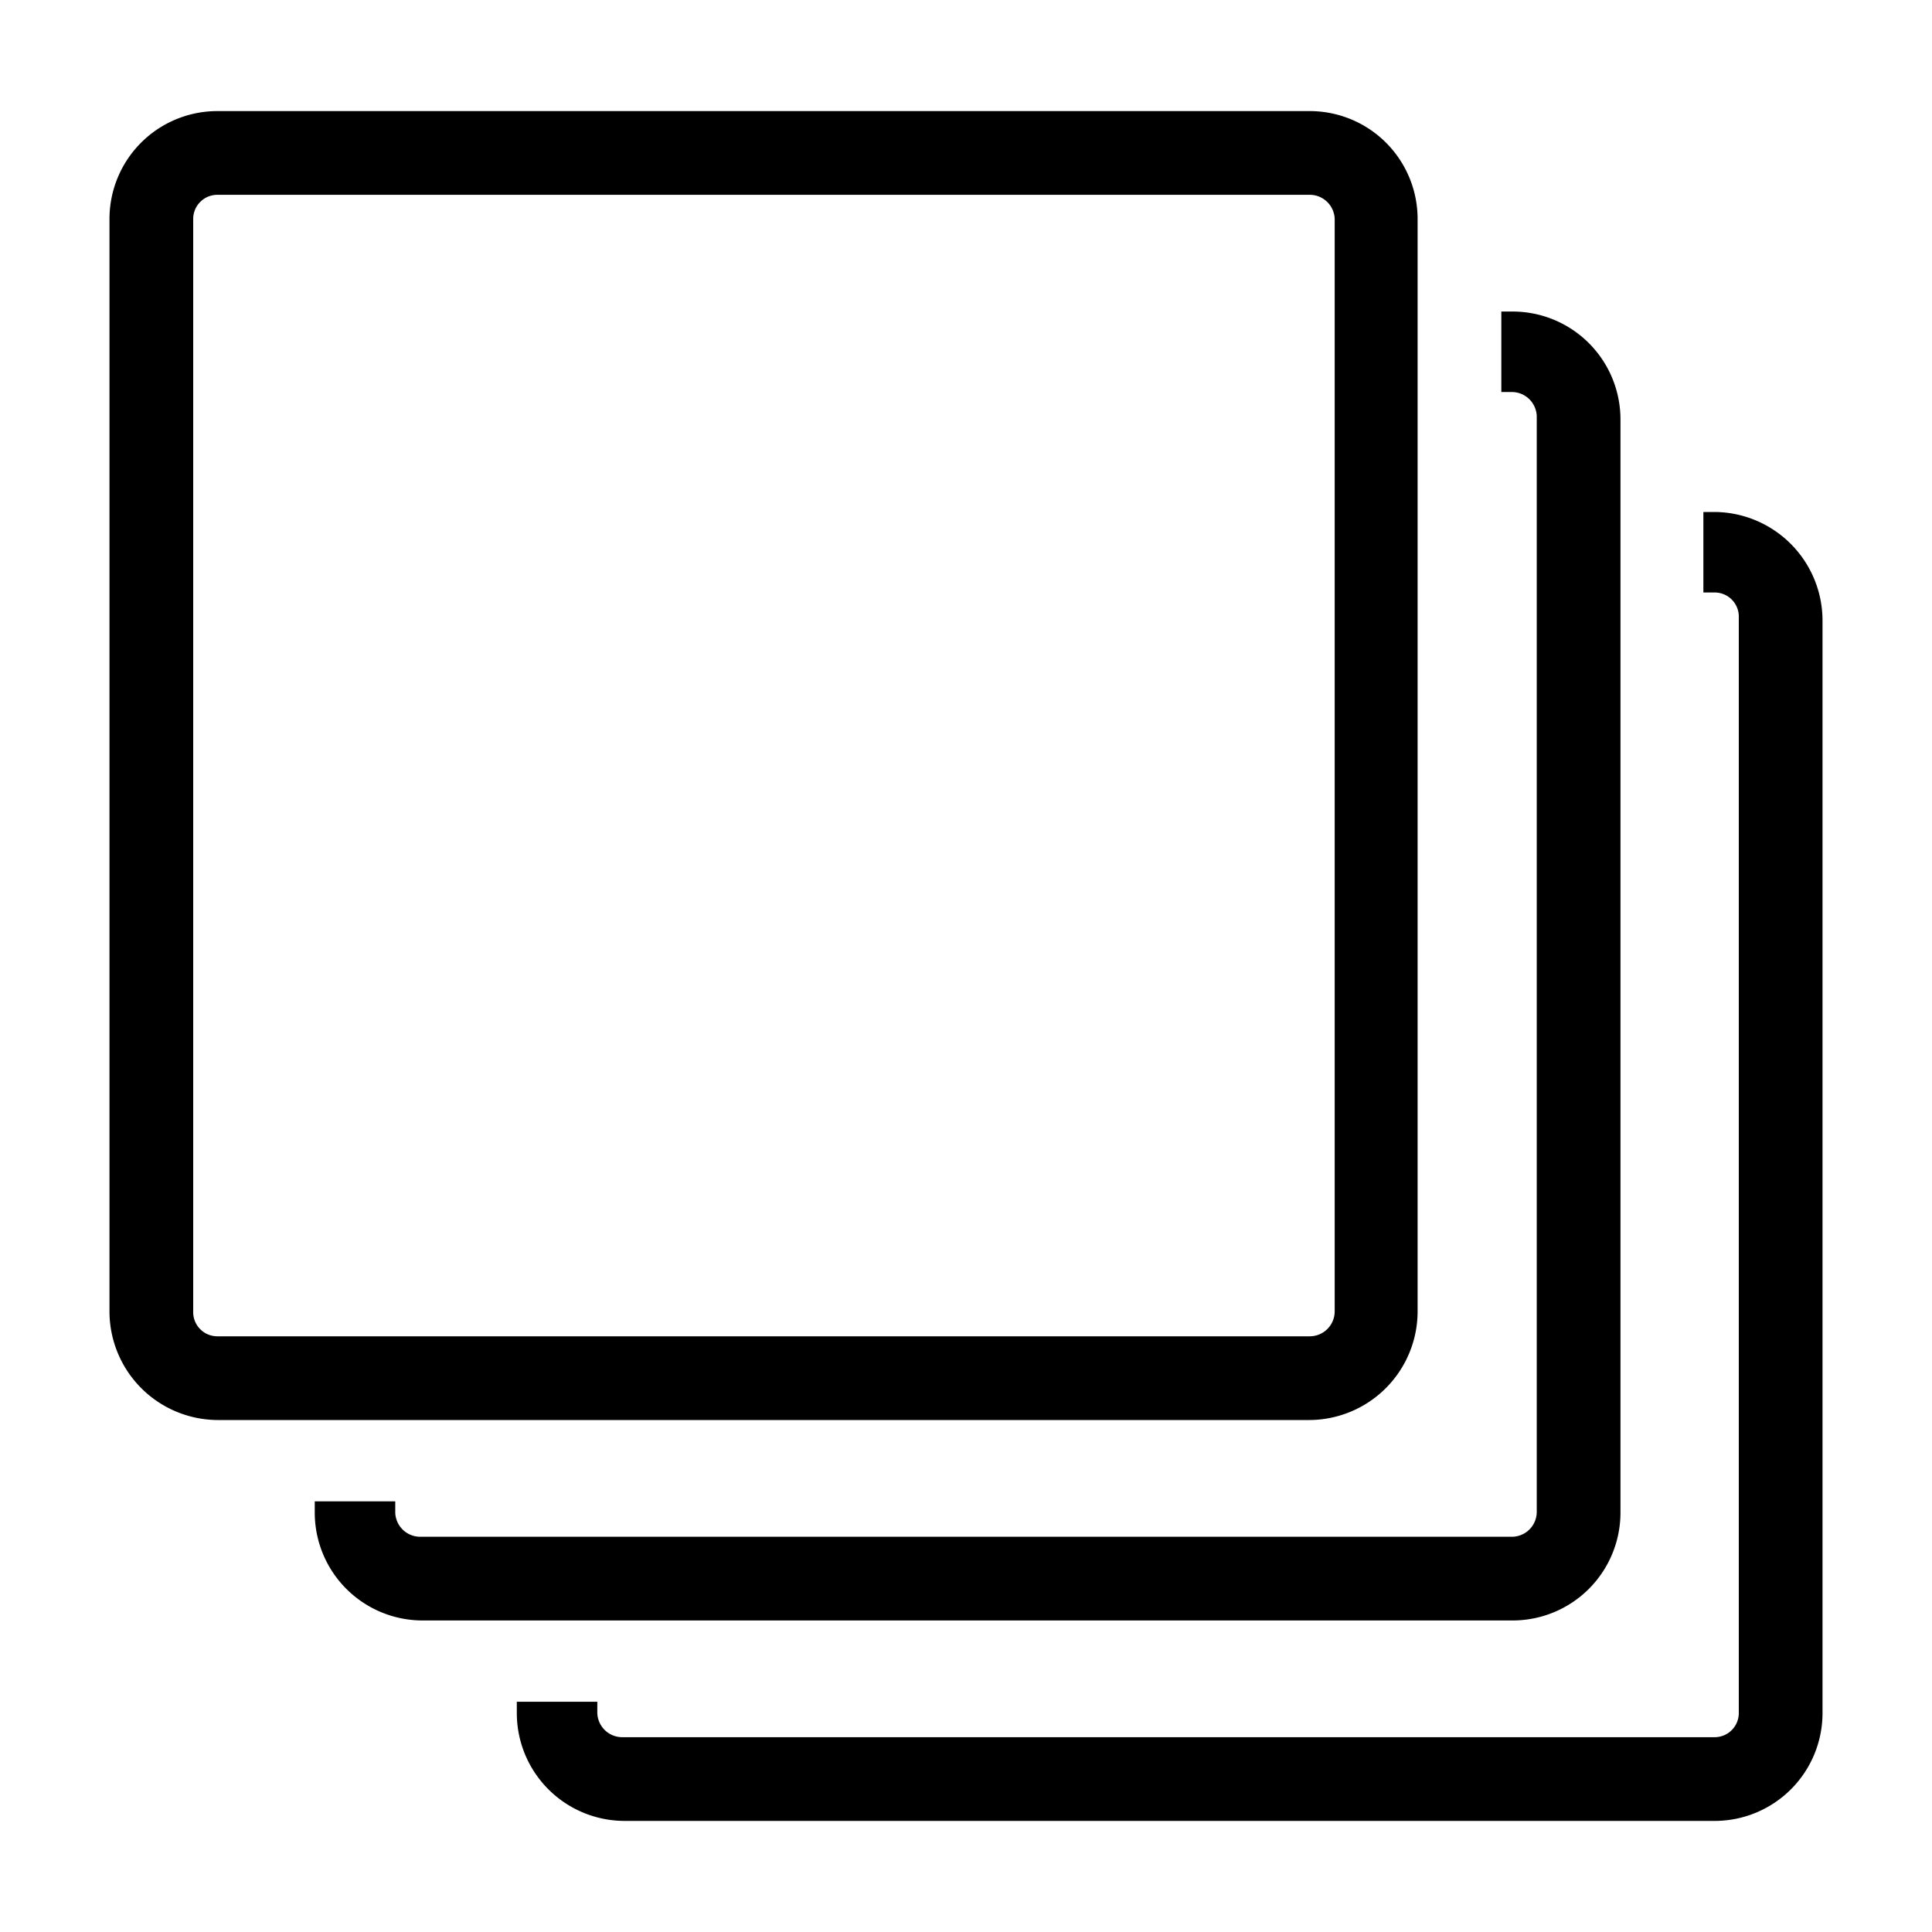 <svg id="Layer_1" data-name="Layer 1" xmlns="http://www.w3.org/2000/svg" viewBox="0 0 24 24"><title>icon-blank-stacked</title><path d="M17.61,16.29V2.72a1.34,1.34,0,0,0-1.34-1.34H2.7A1.34,1.34,0,0,0,1.36,2.72V16.29A1.35,1.35,0,0,0,2.7,17.64H16.27A1.35,1.35,0,0,0,17.61,16.29Zm-15.21,0V2.72a.3.3,0,0,1,.3-.3H16.27a.31.31,0,0,1,.31.3V16.29a.31.31,0,0,1-.31.31H2.7A.3.3,0,0,1,2.4,16.29Z"/><path d="M20.13,18.79V5.21a1.34,1.34,0,0,0-1.34-1.34h-.14v1h.14a.31.31,0,0,1,.3.3V18.79a.31.31,0,0,1-.3.3H5.21a.31.31,0,0,1-.3-.3v-.14h-1v.14a1.34,1.34,0,0,0,1.34,1.34H18.79A1.34,1.34,0,0,0,20.13,18.79Z"/><path d="M21.3,6.36h-.14v1h.14a.3.3,0,0,1,.3.31V21.28a.3.3,0,0,1-.3.3H7.73a.31.31,0,0,1-.31-.3v-.14h-1v.14a1.34,1.34,0,0,0,1.34,1.34H21.3a1.34,1.34,0,0,0,1.34-1.34V7.71A1.35,1.35,0,0,0,21.3,6.36Z"/></svg>
